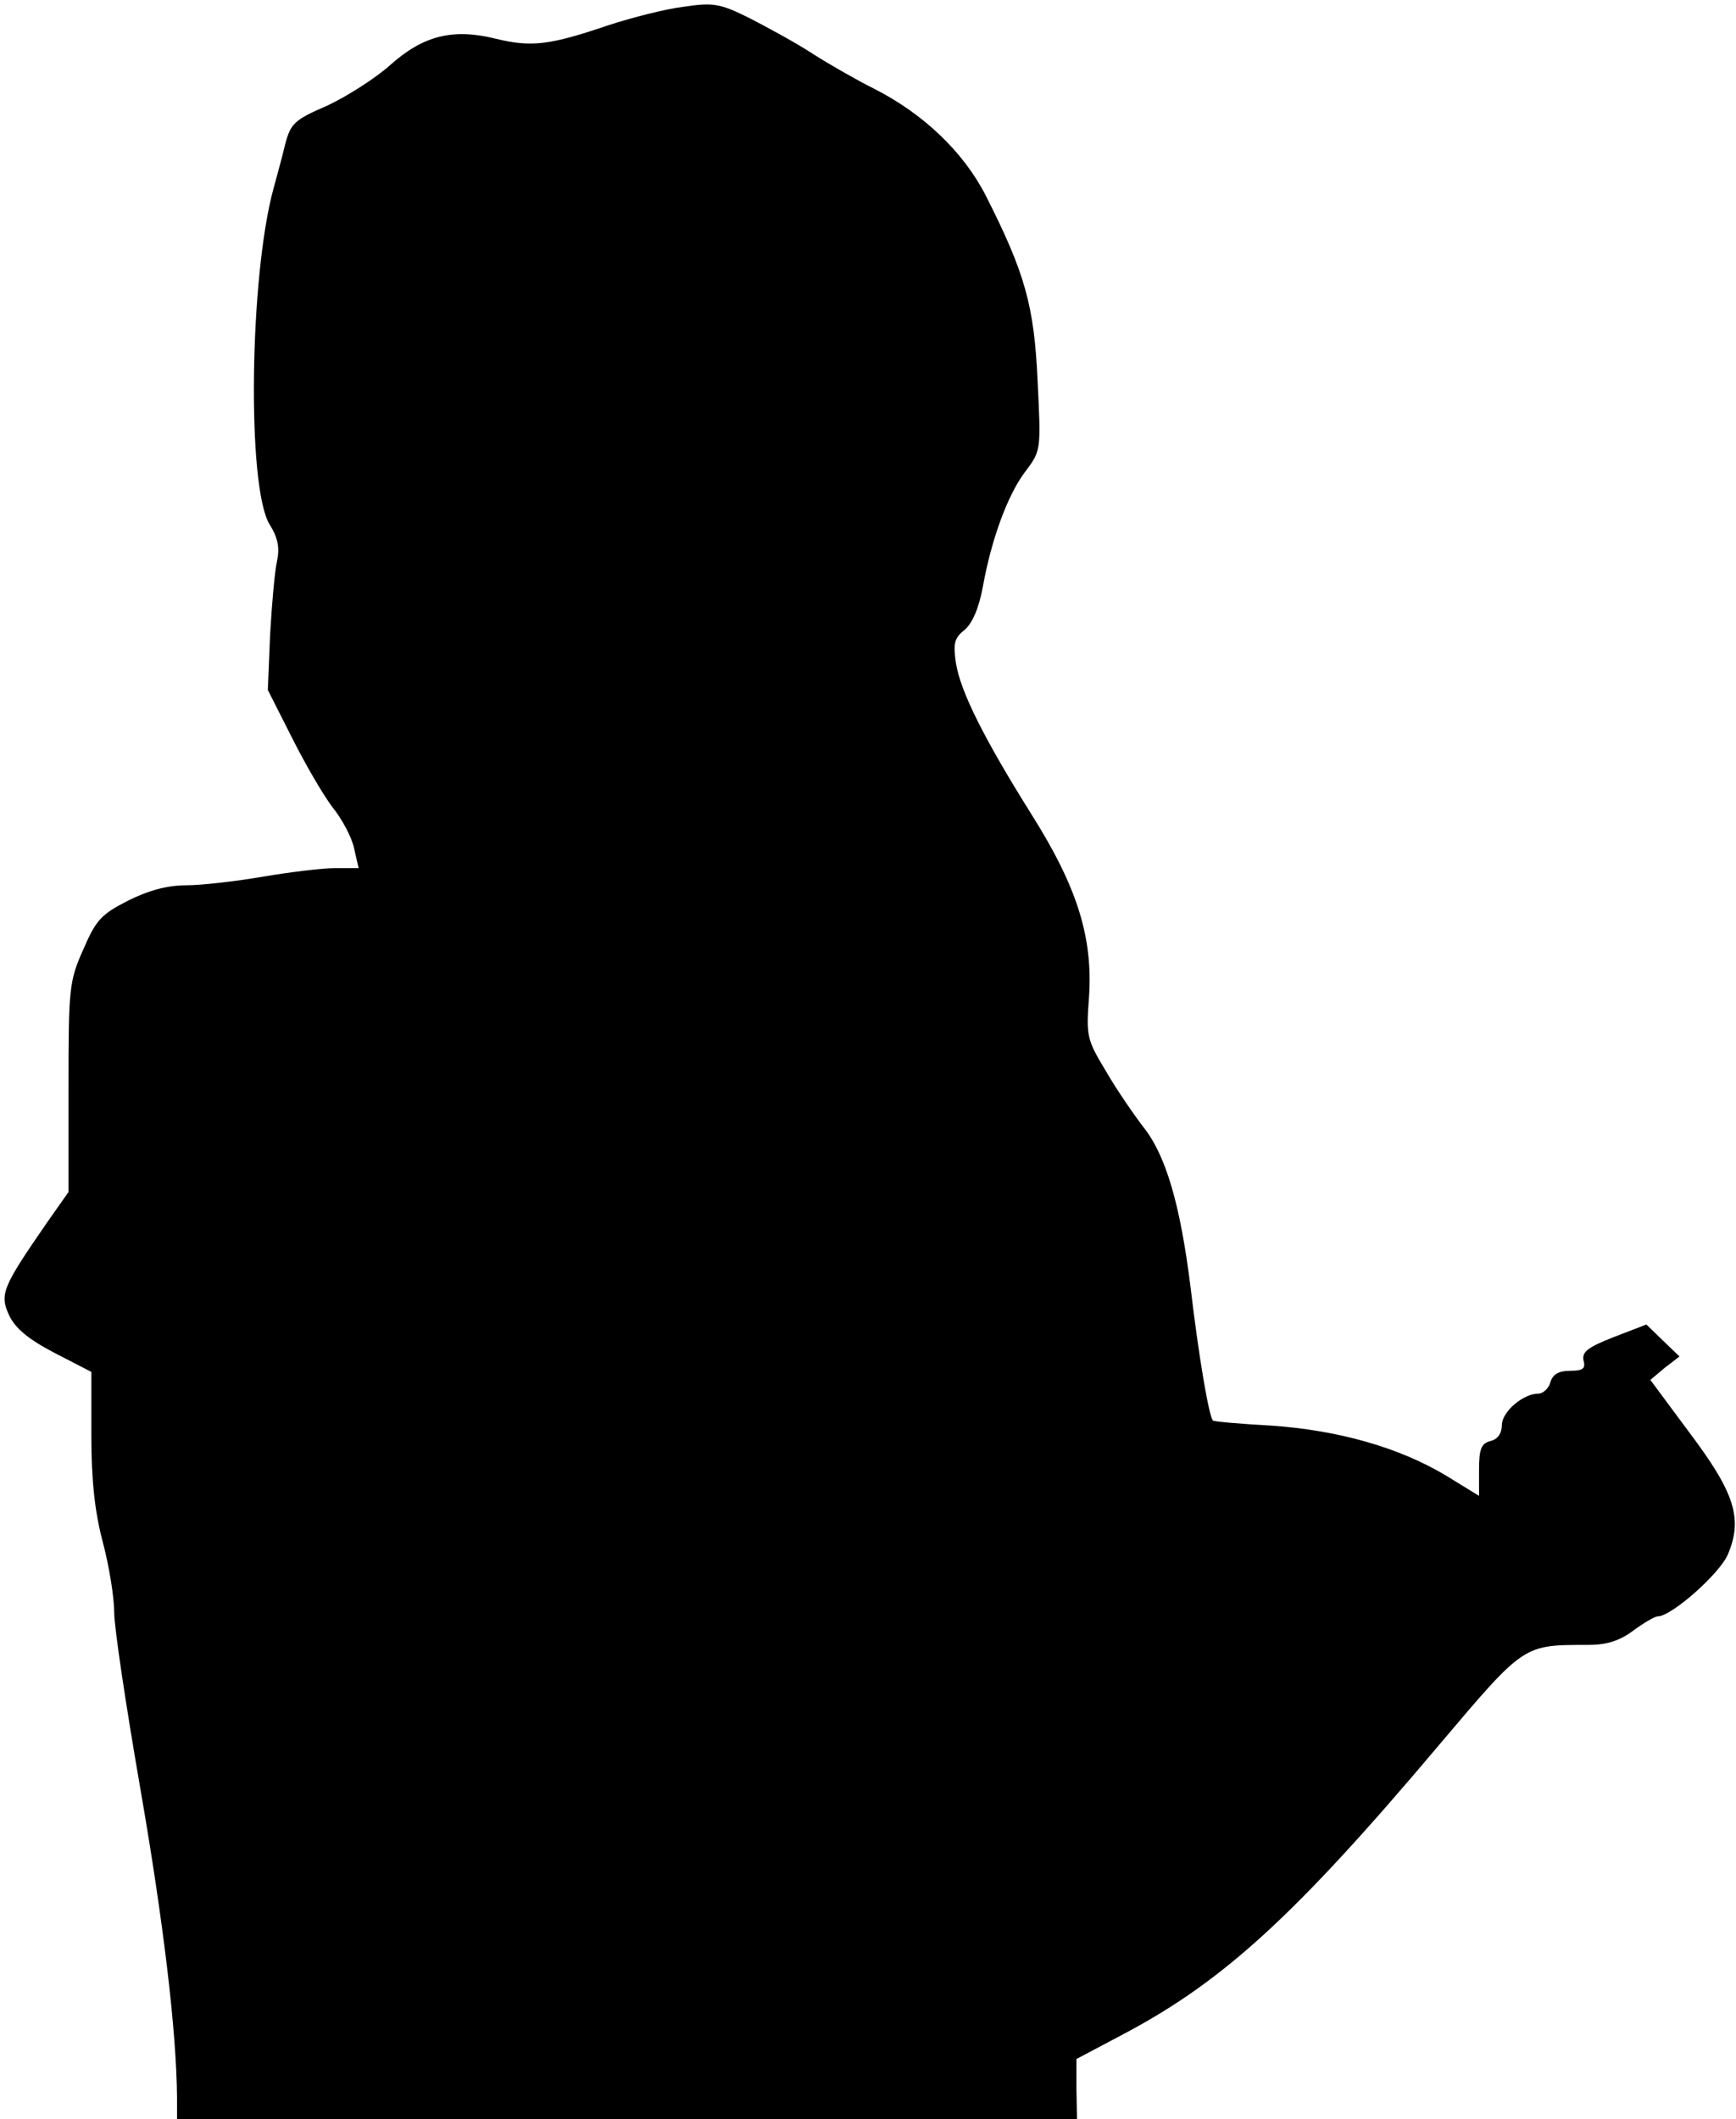 <?xml version="1.0" standalone="no"?>
<!DOCTYPE svg PUBLIC "-//W3C//DTD SVG 20010904//EN"
 "http://www.w3.org/TR/2001/REC-SVG-20010904/DTD/svg10.dtd">
<svg version="1.0" xmlns="http://www.w3.org/2000/svg"
 width="304pt" height="371pt" viewBox="0 0 304 371"
 preserveAspectRatio="xMidYMid meet">
<g transform="translate(0,371) scale(0.1,-0.1)"
fill="#000000" stroke="none">
<path fill="#000000" stroke="none" d="M1196 3698 c-32 -4 -90 -19 -130 -32
-103 -35 -135 -39 -197 -24 -76 19 -128 6 -187 -47 -26 -23 -75 -54 -109 -70
-58 -25 -64 -31 -74 -69 -5 -22 -15 -57 -20 -76 -42 -153 -47 -522 -7 -588 15
-24 18 -41 13 -65 -4 -18 -9 -75 -12 -128 l-4 -97 42 -83 c23 -46 55 -101 71
-122 17 -21 34 -53 38 -72 l8 -35 -42 0 c-22 0 -79 -7 -126 -15 -47 -8 -107
-15 -134 -15 -33 0 -66 -9 -102 -27 -47 -24 -56 -34 -78 -85 -25 -56 -26 -68
-26 -242 l0 -183 -38 -54 c-78 -113 -83 -125 -66 -162 11 -23 34 -42 80 -66
l64 -33 0 -112 c0 -78 6 -133 20 -186 11 -41 20 -97 20 -123 0 -27 21 -166 46
-310 40 -231 63 -422 64 -539 l0 -38 788 0 788 0 -1 52 0 53 85 45 c173 92
299 207 551 506 149 176 146 174 260 174 32 0 55 7 79 25 19 14 38 25 43 25
24 0 109 75 123 109 26 62 12 107 -67 212 l-69 93 25 21 26 20 -29 28 -29 28
-57 -22 c-46 -18 -56 -26 -53 -41 4 -14 -1 -18 -23 -18 -20 0 -31 -6 -35 -20
-3 -11 -13 -20 -21 -20 -27 0 -64 -32 -64 -55 0 -14 -7 -25 -20 -28 -16 -4
-20 -14 -20 -50 l0 -46 -57 35 c-83 50 -190 80 -307 88 -54 3 -101 7 -102 9
-7 7 -25 113 -39 232 -18 145 -43 232 -83 282 -16 21 -46 64 -65 97 -34 56
-35 62 -30 130 7 104 -20 192 -100 319 -84 134 -125 216 -133 266 -5 34 -3 44
15 58 14 12 25 38 32 75 15 84 44 163 75 203 27 36 27 37 21 158 -6 132 -22
189 -91 325 -39 76 -109 143 -196 187 -30 15 -79 43 -107 61 -29 19 -79 46
-110 62 -52 26 -64 28 -117 20z"/>
</g>
</svg>
